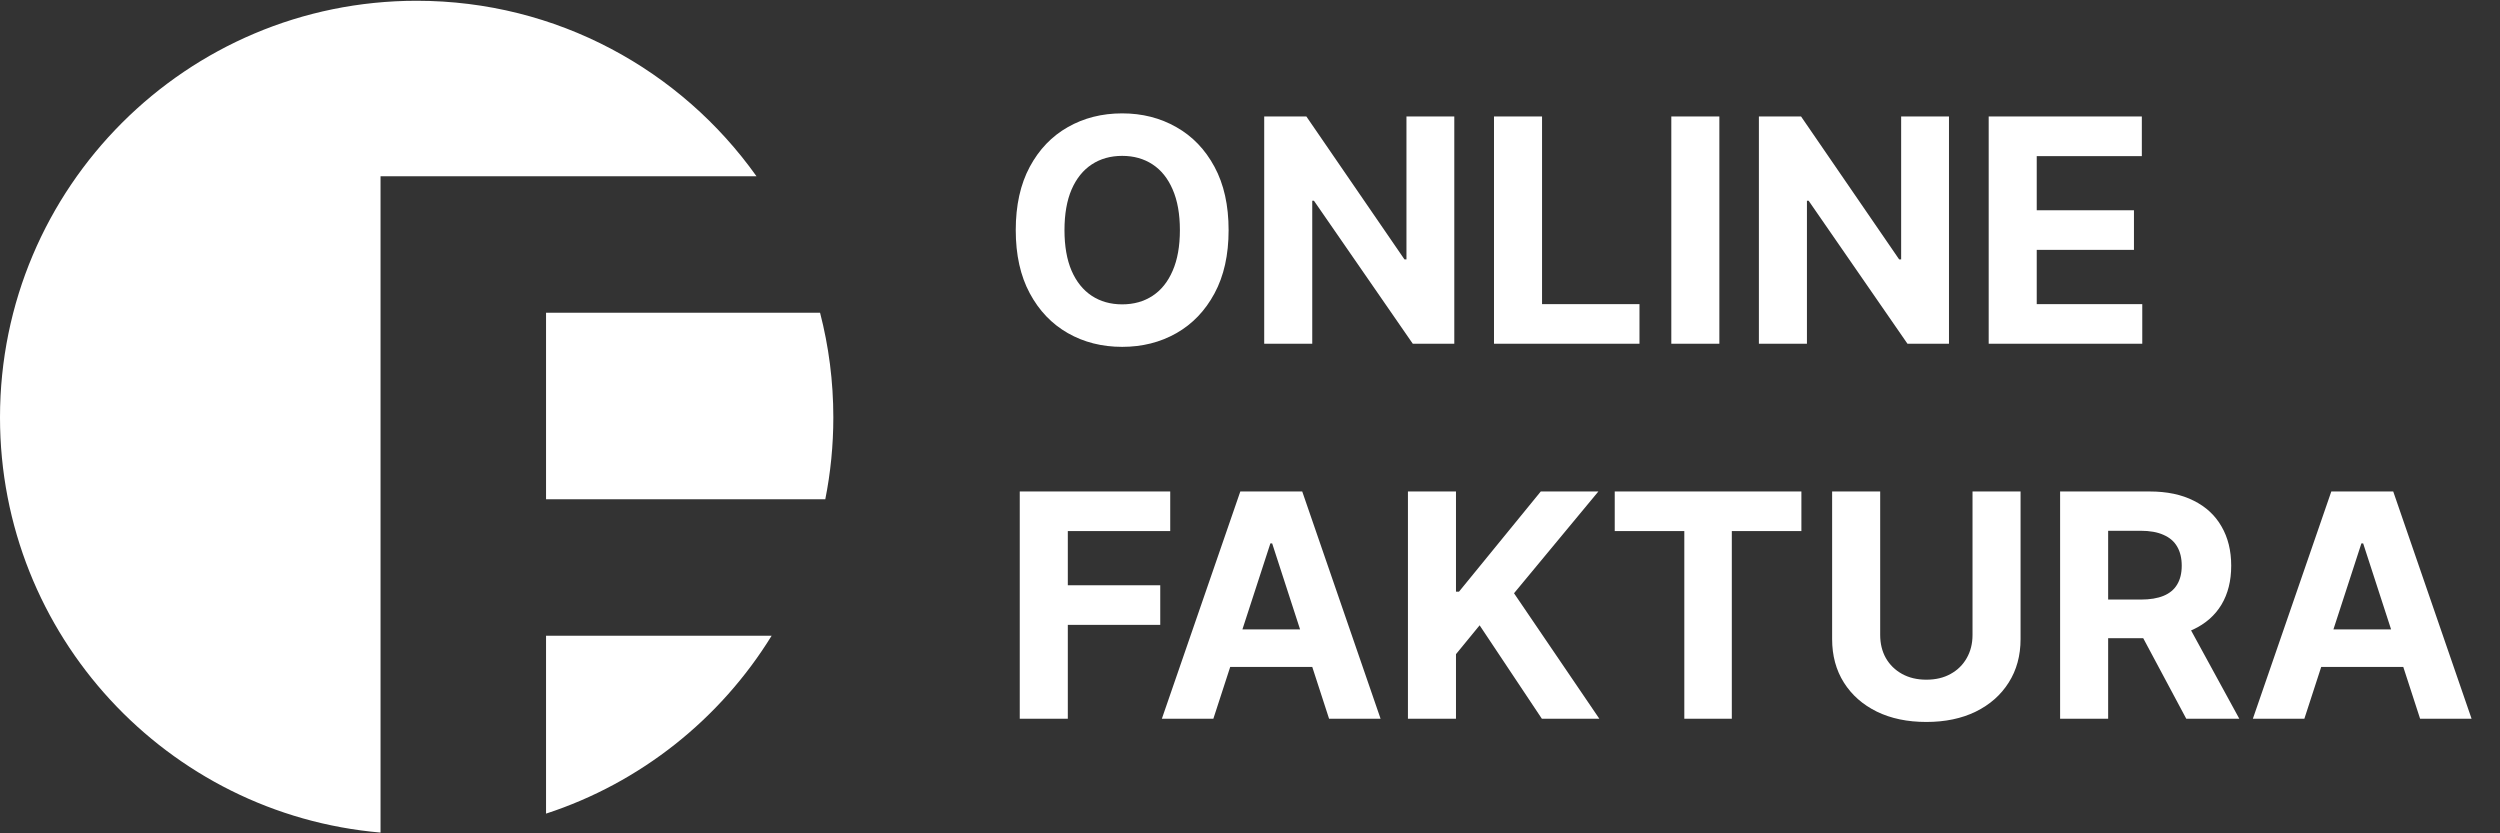 <svg width="120" height="40" viewBox="0 0 120 40" fill="none" xmlns="http://www.w3.org/2000/svg">
<rect x="0" y="0" width="120" height="40" fill="#333333" stroke="none"/>
<path fill-rule="evenodd" clip-rule="evenodd" d="M39.614 23.965C39.867 22.695 40 21.381 40 20.037C40 18.301 39.779 16.617 39.363 15.011H26.21V23.965H39.614ZM37.039 30.515H26.21V39.054C30.751 37.572 34.578 34.509 37.039 30.515ZM18.266 39.963C8.032 39.084 0 30.499 0 20.037C0 8.991 8.954 0.037 20 0.037C26.732 0.037 32.687 3.363 36.312 8.461H18.266V39.963Z" fill="white"/>
<path d="M58.973 11.046C58.973 12.235 58.748 13.247 58.297 14.082C57.849 14.916 57.238 15.554 56.464 15.994C55.694 16.431 54.827 16.649 53.865 16.649C52.895 16.649 52.025 16.429 51.255 15.989C50.484 15.548 49.875 14.911 49.428 14.076C48.98 13.242 48.756 12.232 48.756 11.046C48.756 9.856 48.98 8.844 49.428 8.009C49.875 7.175 50.484 6.539 51.255 6.102C52.025 5.662 52.895 5.442 53.865 5.442C54.827 5.442 55.694 5.662 56.464 6.102C57.238 6.539 57.849 7.175 58.297 8.009C58.748 8.844 58.973 9.856 58.973 11.046ZM56.635 11.046C56.635 10.275 56.519 9.625 56.288 9.096C56.061 8.567 55.74 8.165 55.324 7.892C54.909 7.619 54.422 7.482 53.865 7.482C53.307 7.482 52.821 7.619 52.405 7.892C51.99 8.165 51.666 8.567 51.436 9.096C51.209 9.625 51.095 10.275 51.095 11.046C51.095 11.816 51.209 12.466 51.436 12.995C51.666 13.524 51.99 13.925 52.405 14.199C52.821 14.472 53.307 14.609 53.865 14.609C54.422 14.609 54.909 14.472 55.324 14.199C55.74 13.925 56.061 13.524 56.288 12.995C56.519 12.466 56.635 11.816 56.635 11.046ZM69.806 5.591V16.5H67.814L63.068 9.634H62.988V16.5H60.682V5.591H62.706L67.415 12.452H67.51V5.591H69.806ZM71.712 16.5V5.591H74.018V14.598H78.695V16.5H71.712ZM82.529 5.591V16.5H80.223V5.591H82.529ZM93.551 5.591V16.5H91.559L86.813 9.634H86.733V16.5H84.427V5.591H86.451L91.16 12.452H91.255V5.591H93.551ZM95.457 16.5V5.591H102.808V7.493H97.763V10.092H102.43V11.994H97.763V14.598H102.829V16.5H95.457ZM48.948 34.5V23.591H56.171V25.492H51.255V28.092H55.692V29.994H51.255V34.5H48.948ZM58.241 34.5H55.769L59.535 23.591H62.507L66.268 34.5H63.796L61.064 26.084H60.978L58.241 34.5ZM58.086 30.212H63.924V32.012H58.086V30.212ZM67.581 34.5V23.591H69.887V28.401H70.031L73.957 23.591H76.722L72.673 28.476L76.769 34.5H74.01L71.022 30.015L69.887 31.4V34.5H67.581ZM77.507 25.492V23.591H86.467V25.492H83.127V34.5H80.847V25.492H77.507ZM94.681 23.591H96.987V30.675C96.987 31.471 96.797 32.167 96.417 32.764C96.041 33.36 95.513 33.825 94.835 34.159C94.157 34.489 93.367 34.654 92.465 34.654C91.559 34.654 90.767 34.489 90.089 34.159C89.411 33.825 88.883 33.36 88.507 32.764C88.13 32.167 87.942 31.471 87.942 30.675V23.591H90.249V30.478C90.249 30.894 90.339 31.263 90.52 31.586C90.705 31.909 90.964 32.163 91.298 32.348C91.632 32.533 92.021 32.625 92.465 32.625C92.912 32.625 93.301 32.533 93.631 32.348C93.965 32.163 94.222 31.909 94.404 31.586C94.588 31.263 94.681 30.894 94.681 30.478V23.591ZM98.885 34.5V23.591H103.189C104.013 23.591 104.716 23.738 105.298 24.033C105.884 24.324 106.33 24.738 106.635 25.274C106.944 25.807 107.098 26.434 107.098 27.154C107.098 27.879 106.942 28.502 106.63 29.024C106.317 29.543 105.864 29.94 105.271 30.217C104.682 30.494 103.968 30.633 103.13 30.633H100.248V28.779H102.757C103.198 28.779 103.563 28.719 103.854 28.598C104.146 28.477 104.362 28.296 104.504 28.055C104.65 27.813 104.723 27.513 104.723 27.154C104.723 26.792 104.65 26.487 104.504 26.238C104.362 25.99 104.144 25.802 103.849 25.674C103.558 25.542 103.19 25.477 102.747 25.477H101.191V34.5H98.885ZM104.776 29.535L107.487 34.5H104.941L102.288 29.535H104.776ZM110.609 34.5H108.137L111.903 23.591H114.875L118.636 34.5H116.165L113.432 26.084H113.347L110.609 34.5ZM110.454 30.212H116.292V32.012H110.454V30.212Z" fill="white"/>
</svg>
